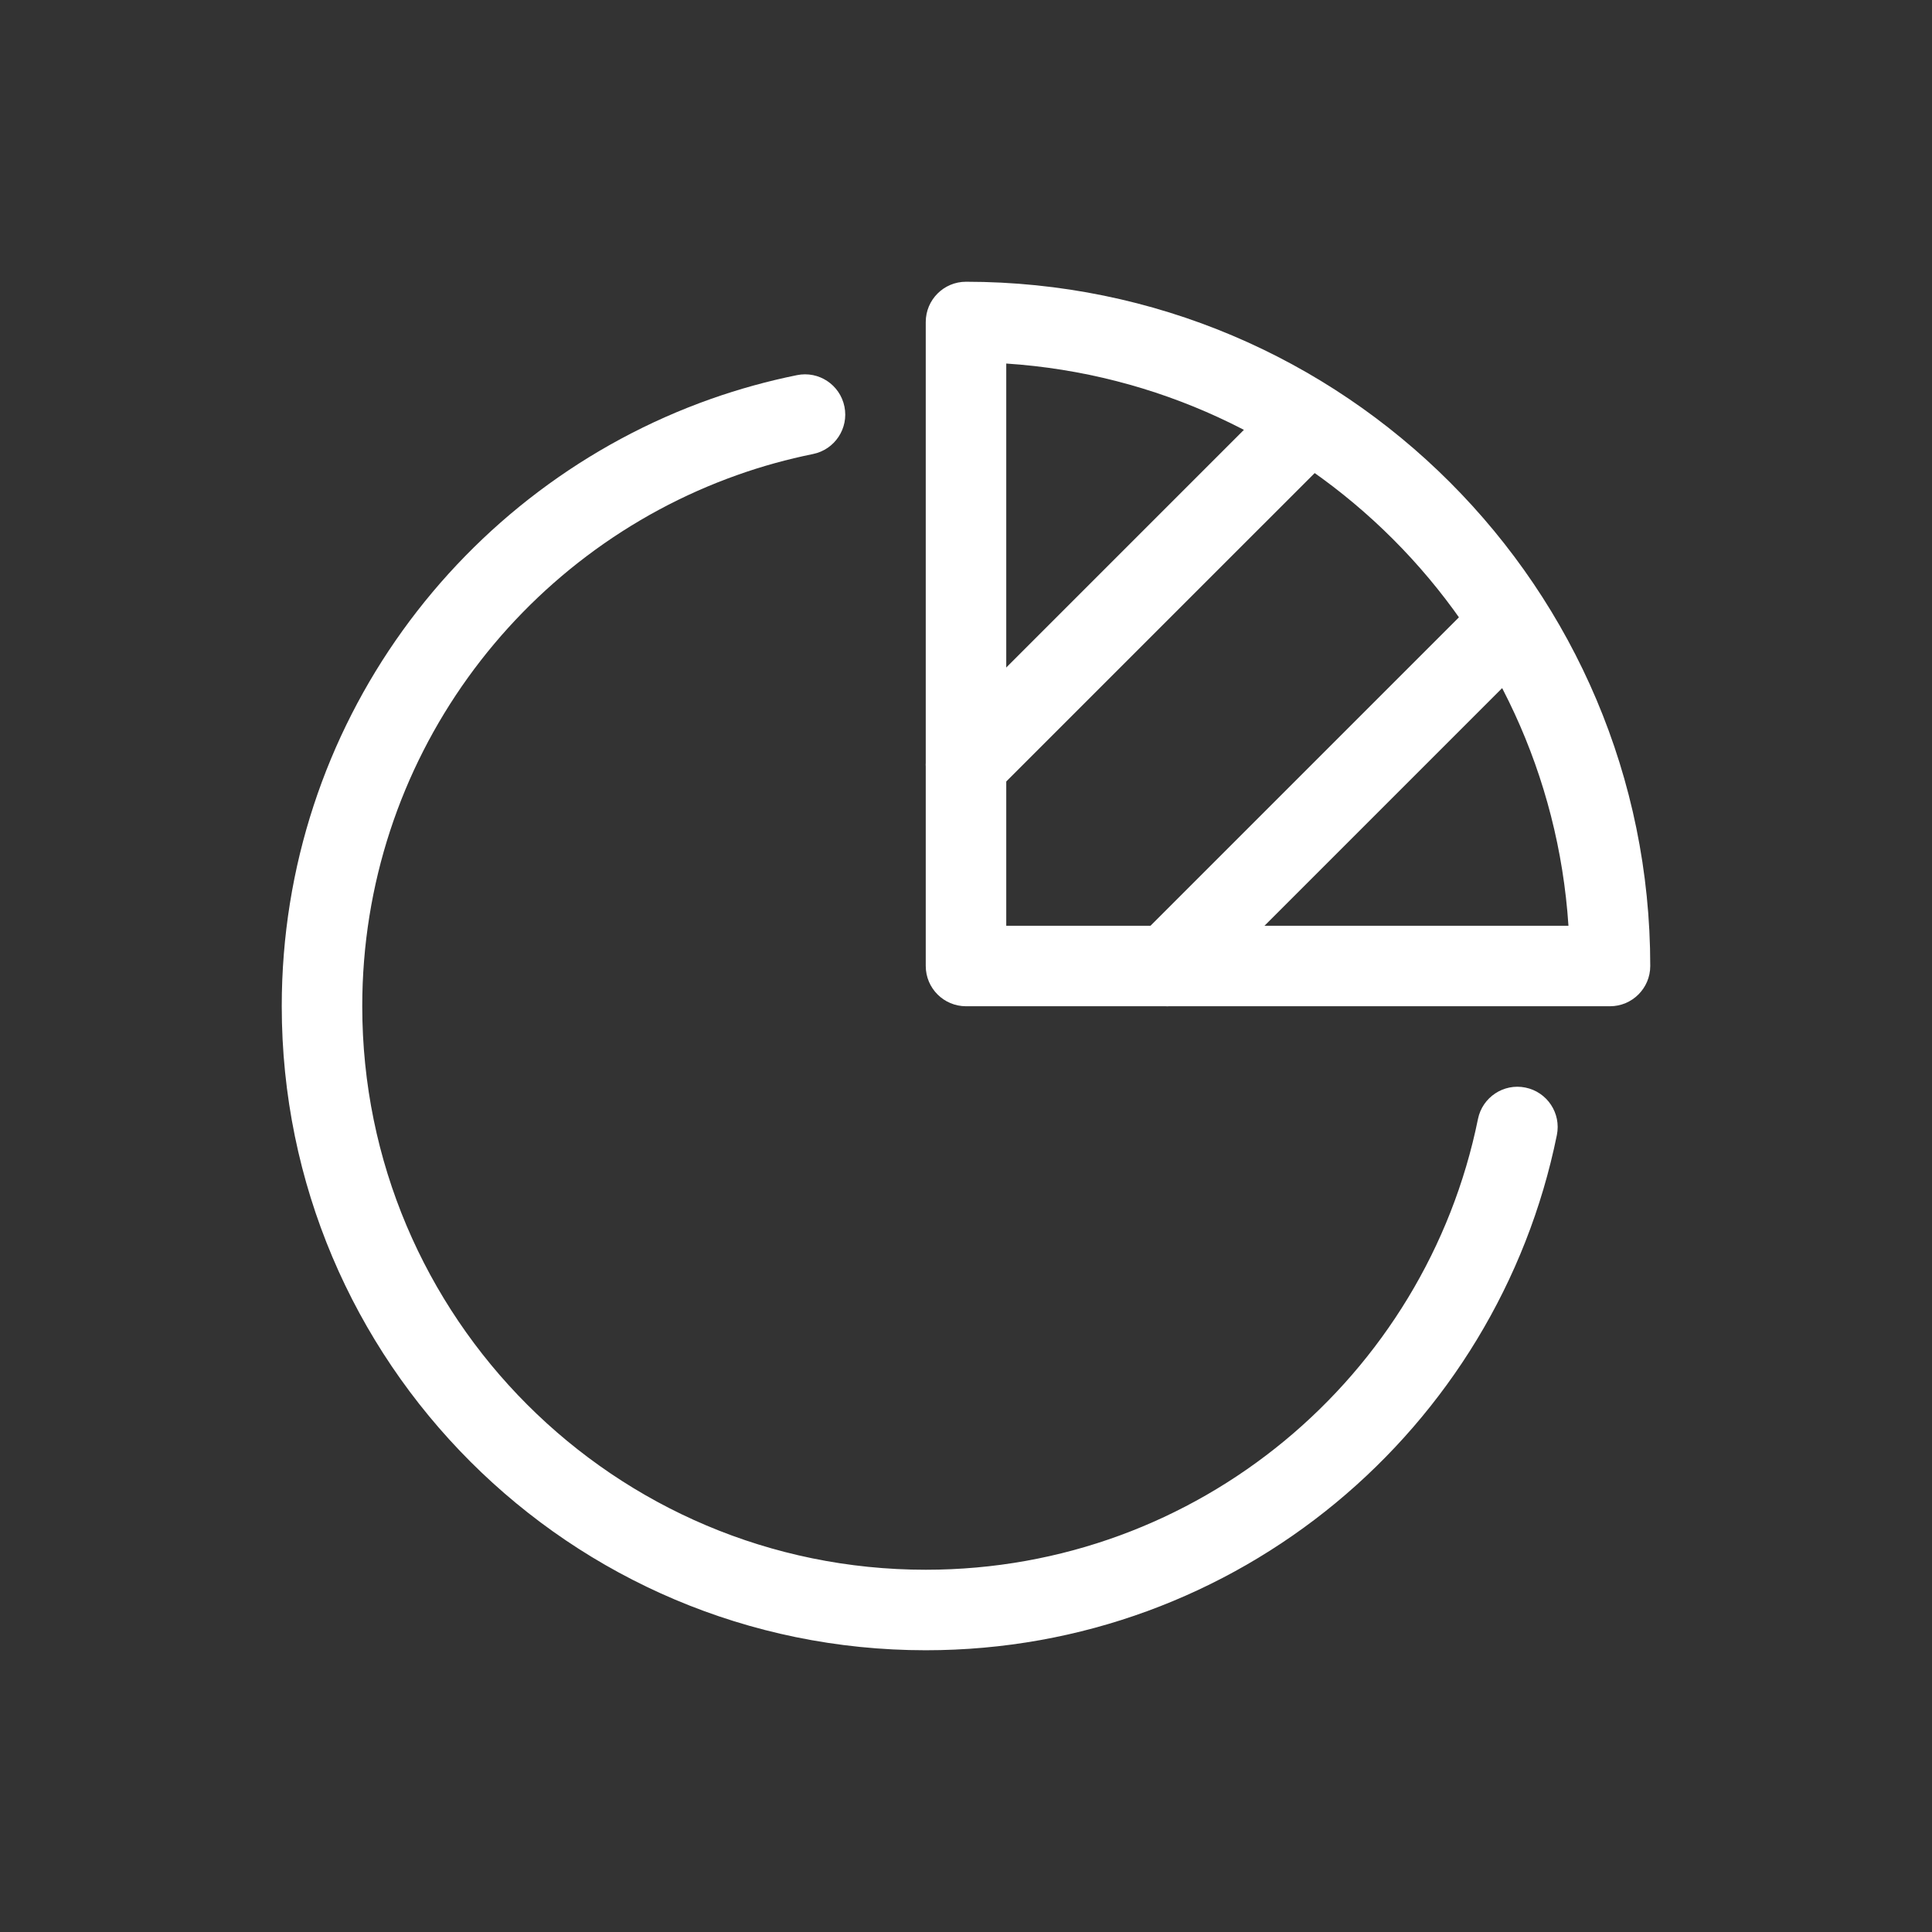 <svg width="24" height="24" viewBox="0 0 24 24" fill="white" xmlns="http://www.w3.org/2000/svg">
<rect x="0" y="0" width="24" height="24" fill="#333333" stroke="none"/>
<path fill-rule="evenodd" clip-rule="evenodd" d="M10.49 5.051C10.545 5.321 10.37 5.585 10.1 5.64C9.78 5.705 9.469 5.791 9.167 5.898C6.447 6.859 4.5 9.453 4.5 12.5C4.5 16.366 7.634 19.5 11.5 19.5C14.886 19.5 17.711 17.096 18.36 13.9C18.415 13.63 18.679 13.455 18.949 13.51C19.22 13.565 19.395 13.829 19.34 14.1C18.599 17.751 15.371 20.5 11.5 20.5C7.082 20.5 3.5 16.918 3.5 12.5C3.5 9.016 5.727 6.053 8.833 4.955C9.179 4.833 9.535 4.734 9.901 4.66C10.171 4.605 10.435 4.78 10.49 5.051Z" />
<path fill-rule="evenodd" clip-rule="evenodd" d="M11.5 4C11.5 3.724 11.724 3.5 12 3.5C16.694 3.5 20.5 7.306 20.5 12C20.5 12.276 20.276 12.5 20 12.5H12C11.724 12.5 11.5 12.276 11.5 12V4ZM12.5 4.516V11.5H19.484C19.237 7.756 16.244 4.763 12.5 4.516Z" />
<path fill-rule="evenodd" clip-rule="evenodd" d="M16.354 5.146C16.549 5.342 16.549 5.658 16.354 5.854L12.354 9.854C12.158 10.049 11.842 10.049 11.646 9.854C11.451 9.658 11.451 9.342 11.646 9.146L15.646 5.146C15.842 4.951 16.158 4.951 16.354 5.146Z" />
<path fill-rule="evenodd" clip-rule="evenodd" d="M18.854 7.646C19.049 7.842 19.049 8.158 18.854 8.354L14.854 12.354C14.658 12.549 14.342 12.549 14.146 12.354C13.951 12.158 13.951 11.842 14.146 11.646L18.146 7.646C18.342 7.451 18.658 7.451 18.854 7.646Z" />
</svg>
